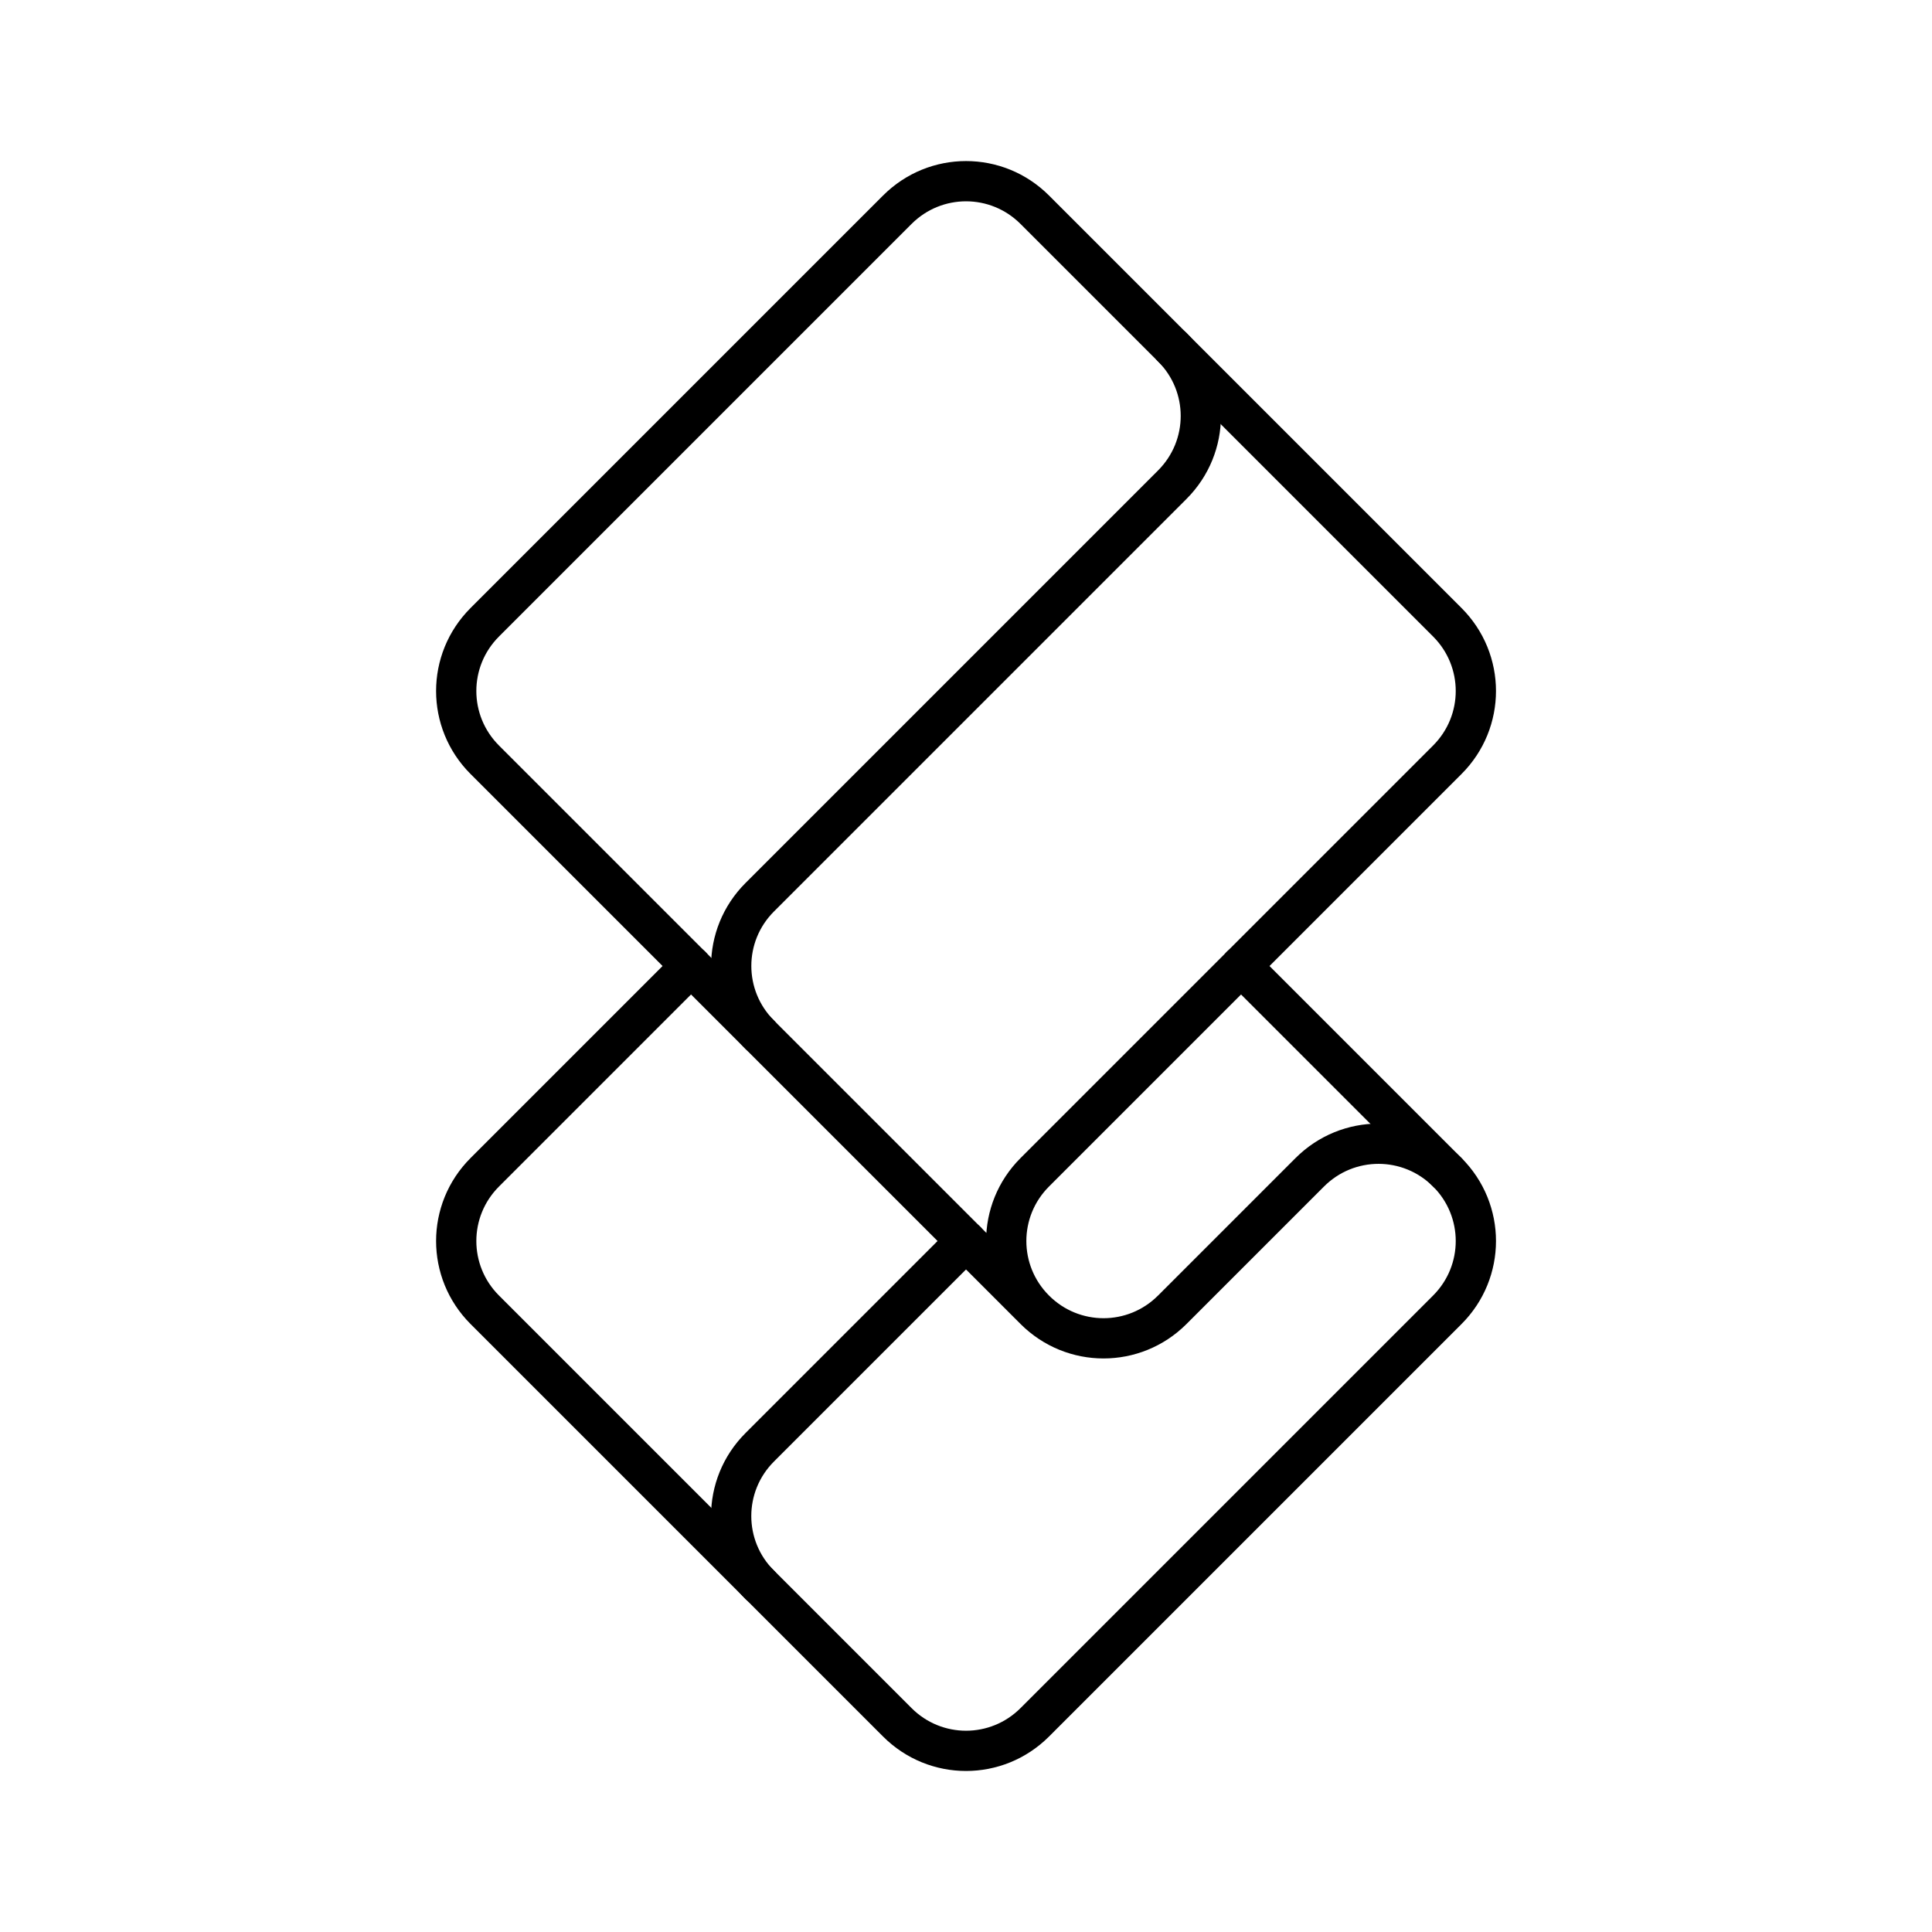<?xml version="1.0" encoding="UTF-8"?><svg id="Layer_1" xmlns="http://www.w3.org/2000/svg" viewBox="0 0 48 48"><defs><style>.cls-1{fill:none;stroke:#000;stroke-linecap:round;stroke-linejoin:round;}</style></defs><path class="cls-1" d="M30.833,24l5.125,5.125c.946.946.946,2.47,0,3.416l-10.249,10.249c-.946.946-2.47.946-3.416,0l-10.249-10.249c-.946-.946-.946-2.47,0-3.416l5.125-5.125"/><path class="cls-1" d="M35.957,29.125c-.946-.946-2.47-.946-3.416,0l-3.416,3.416c-.946.946-2.47.946-3.416,0s-.946-2.47,0-3.416l10.249-10.249c.946-.946.946-2.47,0-3.416l-10.249-10.249c-.946-.946-2.47-.946-3.416,0l-10.249,10.249c-.946.946-.946,2.47,0,3.416l13.666,13.666"/><path class="cls-1" d="M29.125,8.626c.946.946.946,2.47,0,3.416l-10.249,10.249c-.946.946-.946,2.47,0,3.416"/><path class="cls-1" d="M18.875,39.374c-.946-.946-.946-2.47,0-3.416l5.125-5.125"/></svg>